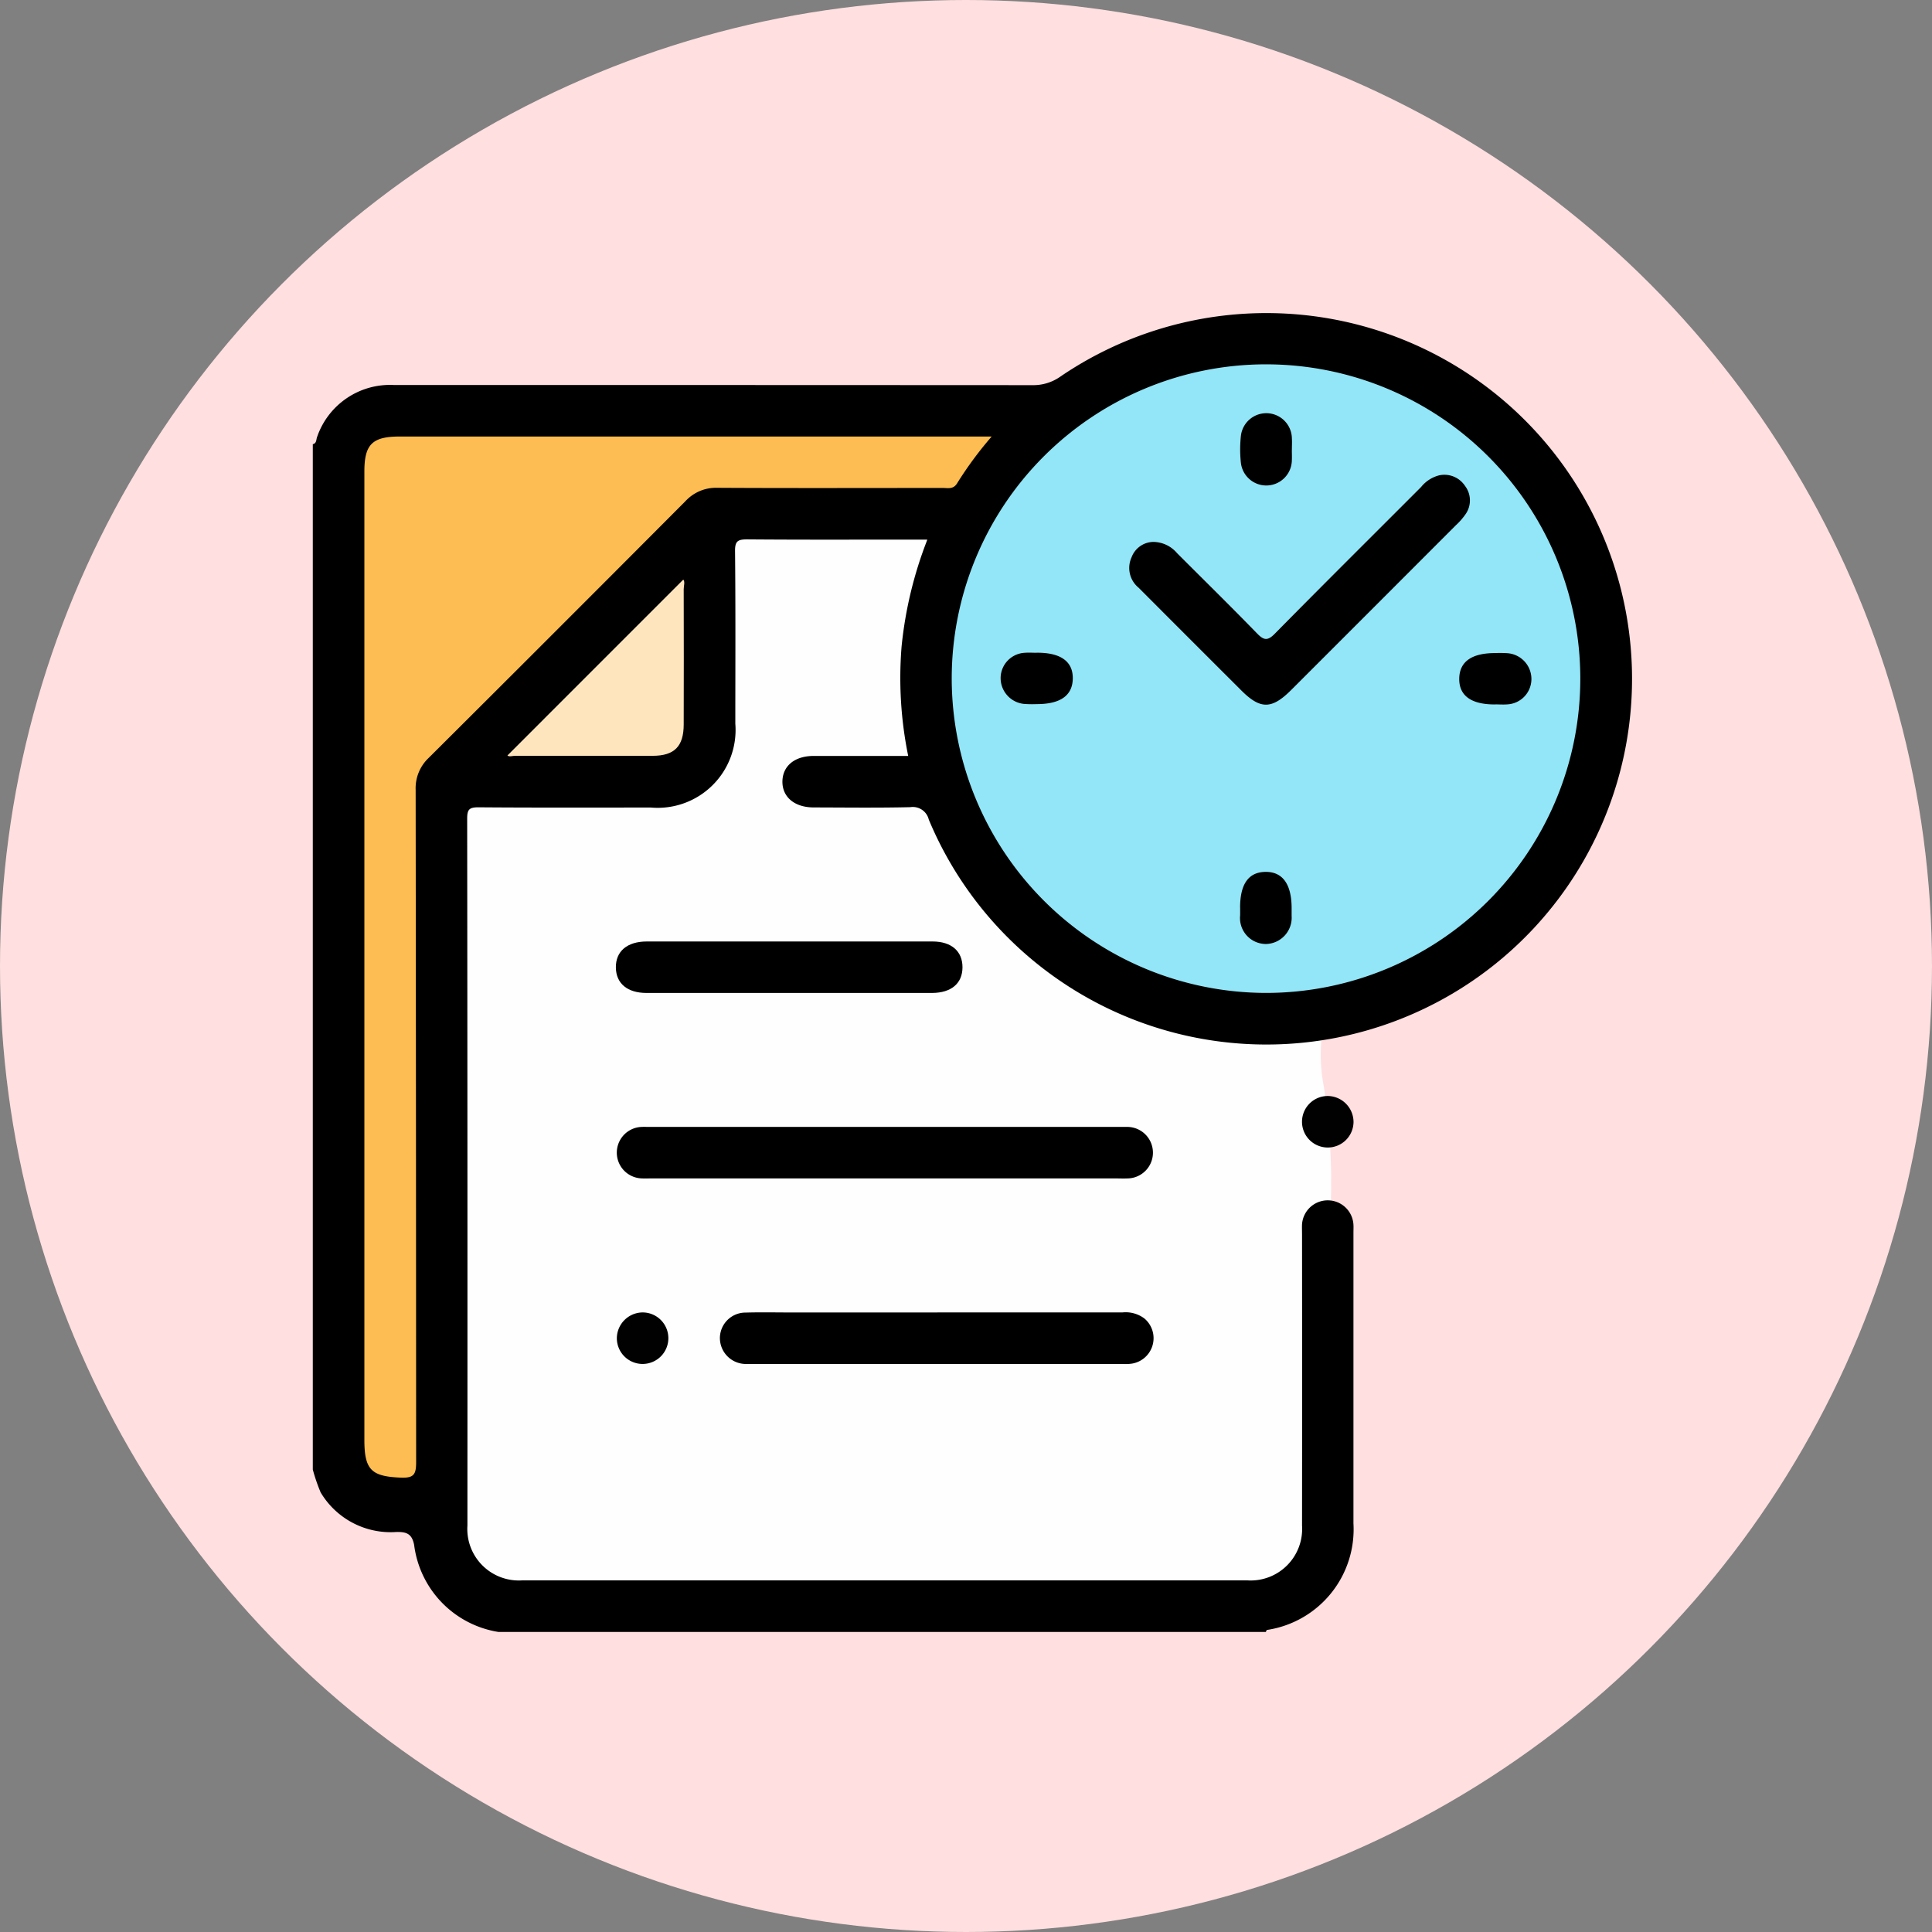 <svg xmlns="http://www.w3.org/2000/svg" xmlns:xlink="http://www.w3.org/1999/xlink" width="105" height="105" viewBox="0 0 105 105">
  <rect x="0" y="0" width="105" height="105" fill="#808080" stroke="none"/>
  <defs>
    <clipPath id="clip-path">
      <rect id="Rectángulo_42406" data-name="Rectángulo 42406" width="71.671" height="71.687" fill="none"/>
    </clipPath>
  </defs>
  <g id="_23" data-name="23" transform="translate(5322 8178)">
    <circle id="Elipse_4903" data-name="Elipse 4903" cx="52.5" cy="52.5" r="52.5" transform="translate(-5322 -8178)" fill="#ffdfe0"/>
    <g id="Grupo_169195" data-name="Grupo 169195" transform="translate(-5305 -8161)">
      <g id="Grupo_169194" data-name="Grupo 169194" transform="translate(0 0)" clip-path="url(#clip-path)">
        <path id="Trazado_159658" data-name="Trazado 159658" d="M58.7,73.755a6.293,6.293,0,0,0,.074-1.255q0-7.526,0-15.051a3.768,3.768,0,0,1,.069-1.044,1.166,1.166,0,0,1,1.127-.882,1.085,1.085,0,0,1,.156.026,34.4,34.4,0,0,0-.387-6.449,8.906,8.906,0,0,1-.1-2.7,19.853,19.853,0,0,1-5.422.092A19.694,19.694,0,0,1,38.539,34.738a1.44,1.44,0,0,0-1.564-.975c-1.516.04-3.033.013-4.55.011a4.739,4.739,0,0,1-.769-.031,1.162,1.162,0,0,1-.029-2.318,3.858,3.858,0,0,1,.7-.035c1.214,0,2.427,0,3.641,0,1.356,0,1.426-.081,1.215-1.387a18.549,18.549,0,0,1,.131-6.817,28.913,28.913,0,0,1,.8-2.9c.268-.837.108-1.04-.785-1.071-.07,0-.14,0-.21,0q-4.165,0-8.33,0c-1.125,0-1.232.11-1.234,1.25,0,2.917,0,5.834,0,8.75,0,2.963-1.585,4.557-4.528,4.559q-4.235,0-8.47,0c-1.551,0-1.562.011-1.562,1.554v37.1a9.753,9.753,0,0,0,.023.979,2.967,2.967,0,0,0,2.776,2.762c.3.029.606.021.909.021q19.181,0,38.362,0a6.393,6.393,0,0,0,1.256-.071A2.934,2.934,0,0,0,58.7,73.755" transform="translate(-4.8 -7.098)" fill="#fefefe"/>
        <path id="Trazado_159659" data-name="Trazado 159659" d="M0,7.142c.213-.047.18-.256.233-.391A4.188,4.188,0,0,1,4.383,3.923q17.358,0,34.717.009a2.547,2.547,0,0,0,1.542-.474,19.876,19.876,0,1,1-7.165,24.083.893.893,0,0,0-1.005-.673c-1.749.041-3.5.018-5.249.014-1.049,0-1.719-.573-1.7-1.431.022-.834.673-1.364,1.69-1.367,1.7,0,3.4,0,5.146,0A21.155,21.155,0,0,1,32,18.126a21.878,21.878,0,0,1,1.4-5.8h-.627c-3.057,0-6.113.013-9.169-.012-.5,0-.661.09-.656.633.032,3.126.016,6.253.015,9.38a4.234,4.234,0,0,1-4.587,4.561c-3.126,0-6.253.012-9.379-.013-.493,0-.607.12-.607.61q.022,19.214.013,38.427a2.8,2.8,0,0,0,2.977,2.978q19.7,0,39.406,0a2.8,2.8,0,0,0,2.977-2.979q.008-7.91,0-15.819c0-.187-.009-.374,0-.56a1.4,1.4,0,0,1,2.794.026c.009.139,0,.28,0,.42q0,7.91,0,15.819a5.528,5.528,0,0,1-4.7,5.787c-.027.006-.042.071-.062.108H10.081A5.488,5.488,0,0,1,5.507,66.96c-.123-.622-.433-.707-.962-.7a4.423,4.423,0,0,1-4.12-2.153A9.814,9.814,0,0,1,0,62.867Z" transform="translate(0 0)"/>
        <path id="Trazado_159660" data-name="Trazado 159660" d="M40.695,72.971H28.025c-.187,0-.375.009-.56-.005a1.4,1.4,0,0,1-.028-2.789c.162-.014.327-.006.49-.006H53.548c.117,0,.234,0,.35,0a1.4,1.4,0,1,1,.028,2.8c-.209.01-.42,0-.63,0h-12.6" transform="translate(-9.652 -25.926)"/>
        <path id="Trazado_159661" data-name="Trazado 159661" d="M46.911,86.156q5.034,0,10.069,0a1.7,1.7,0,0,1,1.18.33,1.4,1.4,0,0,1-.687,2.455,2.514,2.514,0,0,1-.488.018H36.777c-.093,0-.187,0-.279,0a1.411,1.411,0,0,1-1.408-1.431,1.391,1.391,0,0,1,1.4-1.362c.815-.024,1.631-.006,2.447-.006h7.972" transform="translate(-12.965 -31.83)"/>
        <path id="Trazado_159662" data-name="Trazado 159662" d="M35.555,56.984q-3.881,0-7.764,0c-1.039,0-1.652-.511-1.668-1.371-.016-.89.609-1.426,1.682-1.427q7.764,0,15.527,0c1.028,0,1.632.53,1.629,1.405s-.607,1.384-1.643,1.393c-.14,0-.28,0-.42,0H35.555" transform="translate(-9.652 -20.019)"/>
        <path id="Trazado_159663" data-name="Trazado 159663" d="M88.068,68.916a1.4,1.4,0,1,1-1.354-1.407,1.417,1.417,0,0,1,1.354,1.407" transform="translate(-31.507 -24.943)" fill="#010101"/>
        <path id="Trazado_159664" data-name="Trazado 159664" d="M27.578,86.163a1.4,1.4,0,1,1-1.371,1.388,1.415,1.415,0,0,1,1.371-1.388" transform="translate(-9.683 -31.835)" fill="#010101"/>
        <path id="Trazado_159665" data-name="Trazado 159665" d="M55.071,21.523a17.081,17.081,0,1,1,17.08,17.082,17.108,17.108,0,0,1-17.08-17.082" transform="translate(-20.347 -1.642)" fill="#92e6f7"/>
        <path id="Trazado_159666" data-name="Trazado 159666" d="M38.538,10.661a20.132,20.132,0,0,0-1.873,2.533c-.209.356-.509.264-.794.264-4.083,0-8.165.015-12.247-.008a2.258,2.258,0,0,0-1.731.727Q14.93,21.169,7.937,28.131a2.266,2.266,0,0,0-.706,1.739q.021,18.266.026,36.532c0,.648-.11.871-.813.844-1.614-.062-2-.411-2-2.054V12.563c0-1.475.431-1.9,1.924-1.9H38.538Z" transform="translate(-1.641 -3.939)" fill="#febd52"/>
        <path id="Trazado_159667" data-name="Trazado 159667" d="M16.776,32.559,26.333,23c.107.124.022.339.023.532q.01,3.668,0,7.335c0,1.2-.507,1.709-1.69,1.71q-3.738.006-7.475,0c-.149,0-.319.069-.418-.02" transform="translate(-6.198 -8.5)" fill="#fee5be"/>
        <path id="Trazado_159668" data-name="Trazado 159668" d="M71.674,17.615a1.714,1.714,0,0,1,1.294.61c1.45,1.451,2.914,2.889,4.344,4.359.366.376.569.427.97.019,2.634-2.674,5.3-5.318,7.95-7.973a1.853,1.853,0,0,1,.98-.633,1.342,1.342,0,0,1,1.406.573,1.3,1.3,0,0,1,.049,1.51,3.55,3.55,0,0,1-.548.631q-4.472,4.479-8.949,8.952c-1.056,1.055-1.67,1.061-2.708.025Q73.668,22.9,70.875,20.1a1.385,1.385,0,0,1-.378-1.65,1.283,1.283,0,0,1,1.178-.835" transform="translate(-25.998 -5.163)"/>
        <path id="Trazado_159669" data-name="Trazado 159669" d="M82.741,10.654c0,.186.009.373,0,.558a1.389,1.389,0,0,1-2.769.142,6.793,6.793,0,0,1,0-1.463,1.39,1.39,0,0,1,2.771.135c.013.209,0,.419,0,.628" transform="translate(-29.532 -3.201)"/>
        <path id="Trazado_159670" data-name="Trazado 159670" d="M61.247,29.3c1.314-.008,1.984.48,1.962,1.422-.022.91-.68,1.371-1.959,1.371a5.841,5.841,0,0,1-.7-.012,1.413,1.413,0,0,1-1.262-1.426,1.383,1.383,0,0,1,1.329-1.352c.208-.016.419,0,.628,0" transform="translate(-21.906 -10.826)"/>
        <path id="Trazado_159671" data-name="Trazado 159671" d="M100.784,32.119c-1.317.009-1.986-.475-1.967-1.416.018-.911.678-1.376,1.953-1.376a5.976,5.976,0,0,1,.7.01,1.407,1.407,0,0,1,1.269,1.421,1.382,1.382,0,0,1-1.323,1.358c-.208.016-.419,0-.628,0" transform="translate(-36.51 -10.834)"/>
        <path id="Trazado_159672" data-name="Trazado 159672" d="M79.928,50.129q0-1.922,1.379-1.939c.933-.011,1.422.671,1.421,1.98,0,.139,0,.279,0,.419a1.429,1.429,0,0,1-1.391,1.52,1.411,1.411,0,0,1-1.407-1.561c0-.139,0-.279,0-.419" transform="translate(-29.531 -17.805)"/>
      </g>
    </g>
  </g>
</svg>
